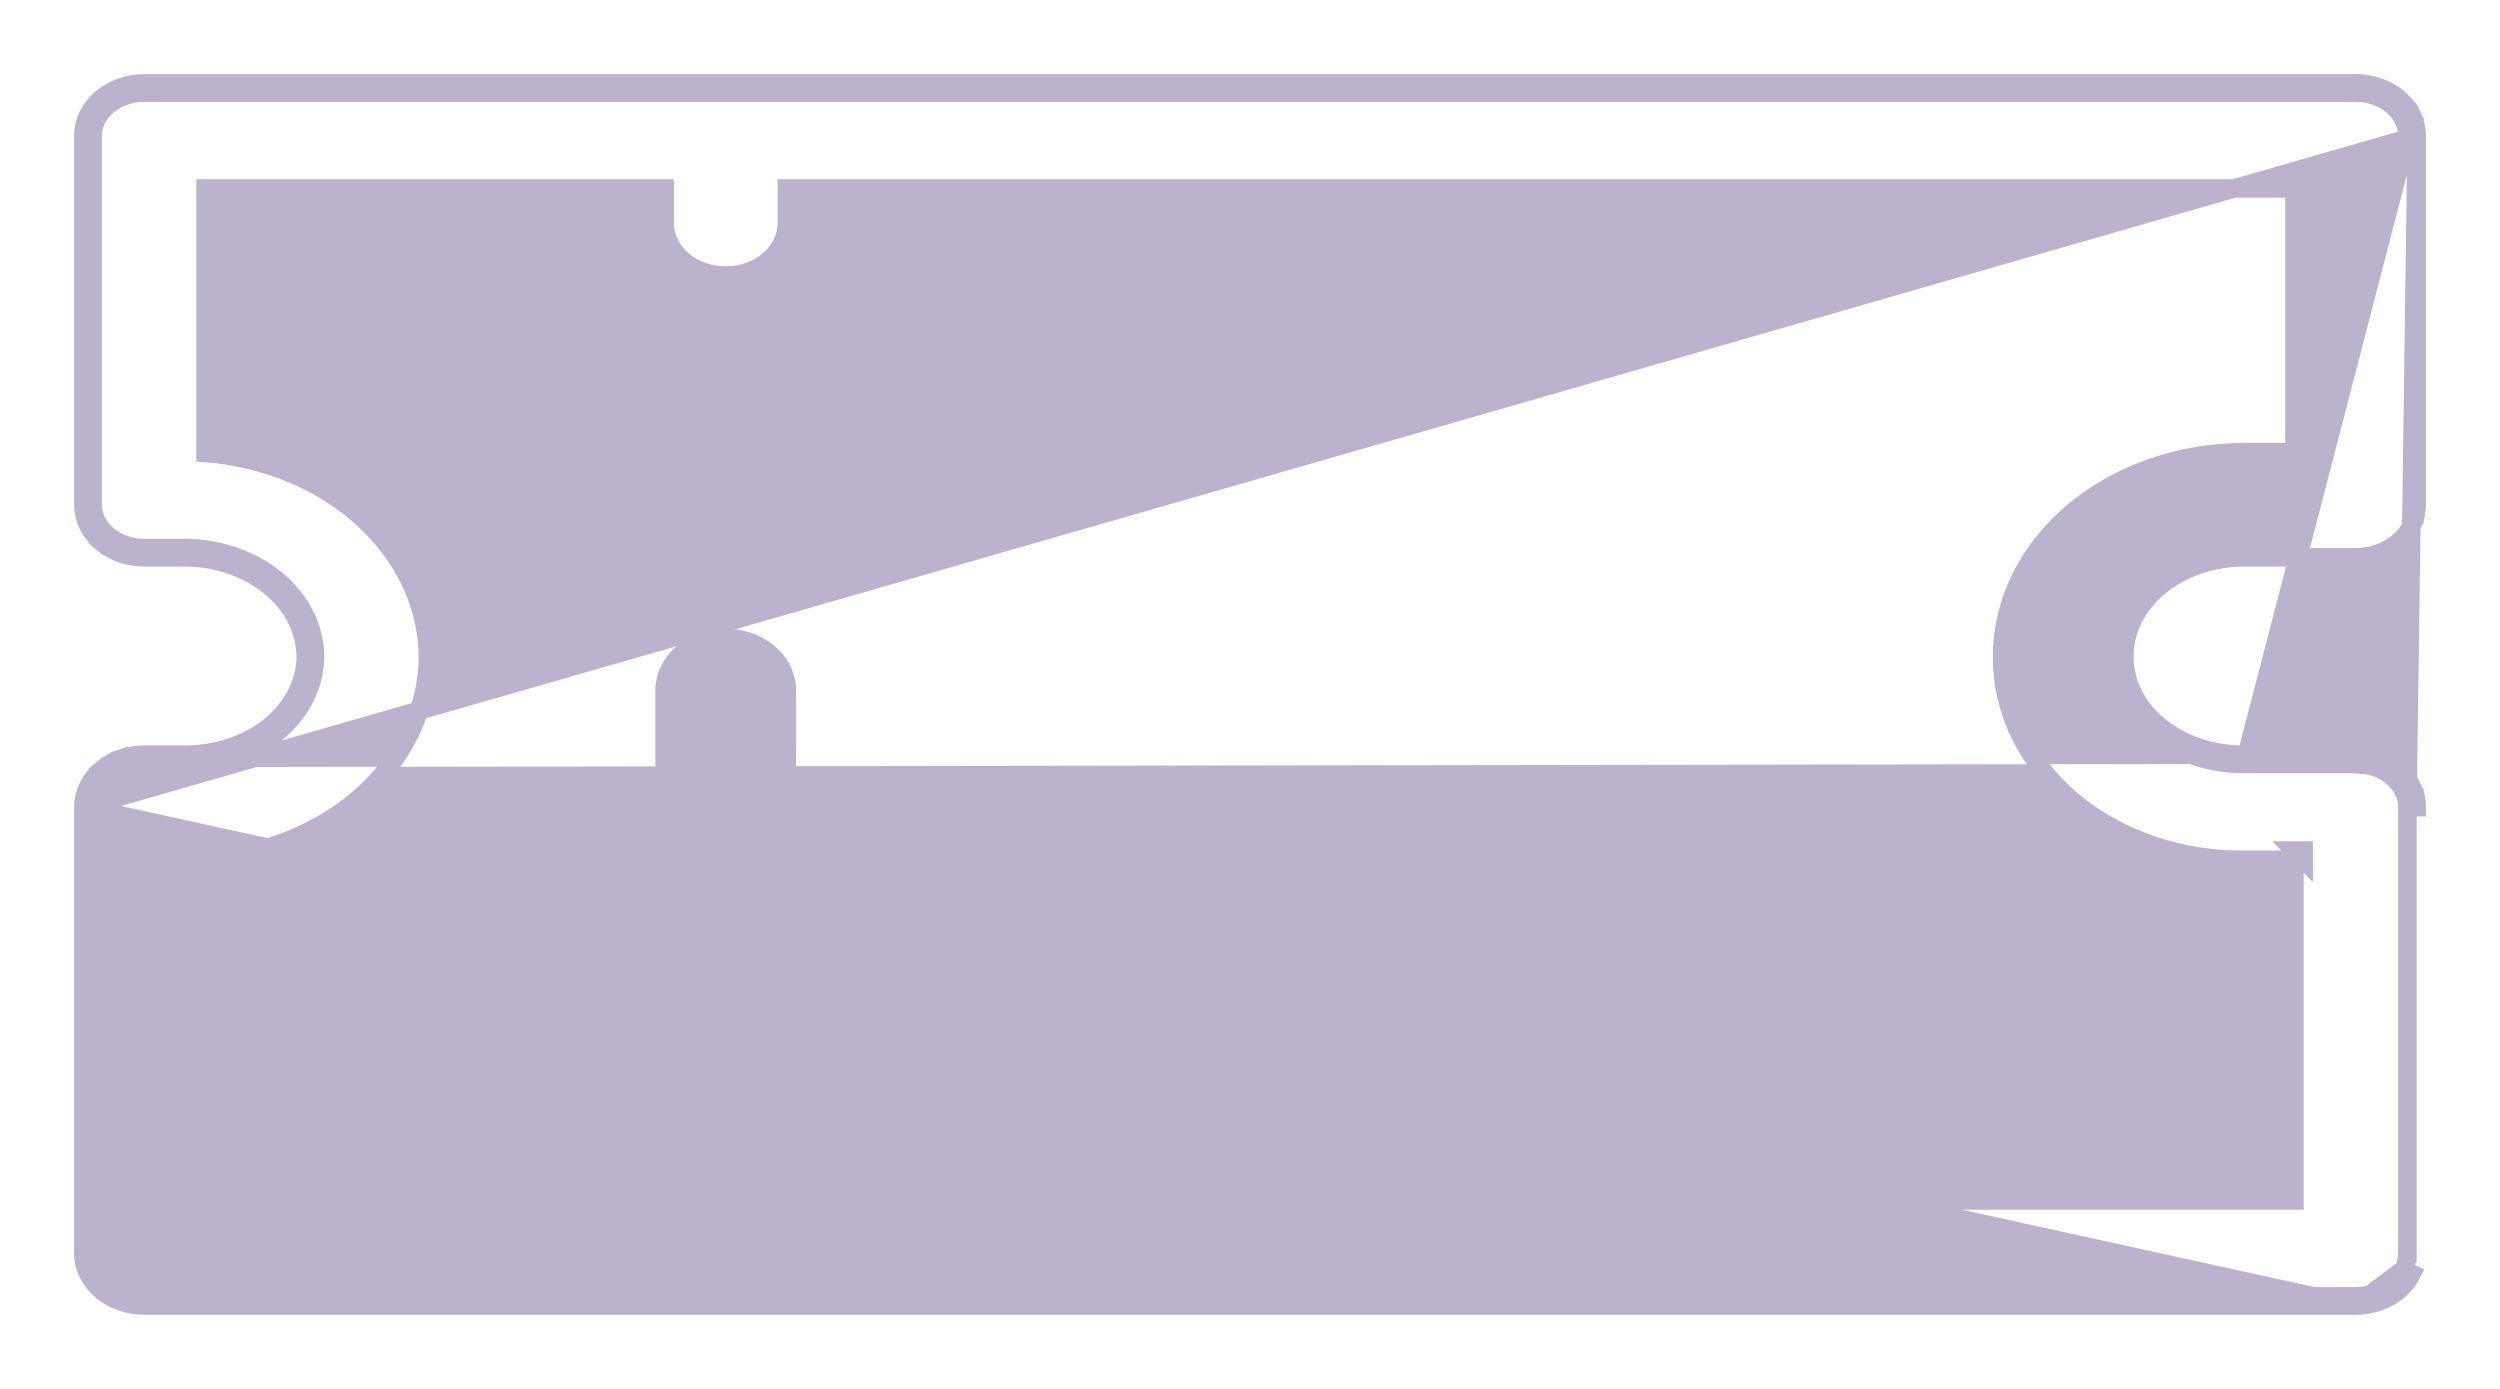 <svg width="27" height="15" viewBox="0 0 27 15" fill="none" xmlns="http://www.w3.org/2000/svg">
<path d="M24.239 8.25H25.44C25.514 8.25 25.586 8.262 25.654 8.286C25.722 8.309 25.784 8.344 25.836 8.387M24.239 8.25L26 1.468C26 1.406 25.985 1.345 25.957 1.289C25.929 1.232 25.888 1.18 25.836 1.137C25.784 1.094 25.722 1.059 25.654 1.036C25.586 1.012 25.514 1 25.44 1H1.56C1.486 1 1.414 1.012 1.346 1.036C1.278 1.059 1.216 1.094 1.164 1.137C1.112 1.18 1.071 1.232 1.043 1.289C1.014 1.345 1 1.406 1 1.468V5.451C1 5.512 1.014 5.573 1.043 5.63C1.071 5.687 1.112 5.738 1.164 5.782C1.216 5.825 1.278 5.86 1.346 5.883C1.414 5.907 1.486 5.919 1.56 5.919H2.006C2.375 5.923 2.727 6.047 2.988 6.264C3.249 6.482 3.397 6.776 3.402 7.084C3.402 7.394 3.254 7.69 2.993 7.908C2.731 8.127 2.376 8.25 2.006 8.25H1.56C1.486 8.25 1.414 8.262 1.346 8.286M24.239 8.25C24.055 8.252 23.873 8.223 23.703 8.165M24.239 8.25L23.703 8.165M25.836 8.387C25.888 8.431 25.929 8.482 25.957 8.539M25.836 8.387L25.9 8.311C25.838 8.259 25.766 8.219 25.687 8.191C25.608 8.164 25.524 8.15 25.44 8.15C25.44 8.15 25.44 8.15 25.44 8.15L24.239 8.15L24.238 8.15C24.066 8.152 23.894 8.125 23.735 8.07C23.576 8.016 23.432 7.936 23.312 7.836C23.192 7.736 23.098 7.617 23.035 7.489C22.973 7.36 22.942 7.223 22.943 7.086L22.943 7.085C22.944 6.808 23.075 6.539 23.317 6.337C23.559 6.135 23.89 6.019 24.239 6.019H25.44C25.524 6.019 25.608 6.005 25.687 5.978C25.766 5.95 25.838 5.91 25.9 5.858C25.962 5.807 26.012 5.744 26.047 5.674L25.957 5.63L26.047 5.674C26.082 5.604 26.1 5.528 26.1 5.451C26.1 5.451 26.1 5.451 26.1 5.451V1.468L26 8.718M25.836 8.387L25.9 8.311C25.962 8.362 26.012 8.425 26.047 8.495L25.957 8.539M25.957 8.539C25.986 8.596 26 8.657 26 8.718M25.957 8.539L26.047 8.495C26.082 8.565 26.1 8.641 26.1 8.718L26 8.718M26 8.718V13.532M26 13.532C26 13.594 25.986 13.655 25.957 13.711M26 13.532L26.1 13.532V13.532H26ZM25.957 13.711C25.929 13.768 25.888 13.82 25.836 13.863C25.784 13.906 25.722 13.941 25.654 13.964C25.586 13.988 25.514 14 25.44 14M25.957 13.711L26.047 13.756C26.012 13.826 25.962 13.888 25.9 13.94C25.838 13.992 25.766 14.032 25.687 14.059C25.608 14.086 25.524 14.1 25.44 14.1M25.957 13.711L25.44 14.1M25.44 14H1.56C1.486 14 1.414 13.988 1.346 13.964C1.278 13.941 1.216 13.906 1.164 13.863C1.112 13.82 1.071 13.768 1.043 13.711C1.014 13.655 1 13.594 1 13.532M25.44 14V14.1M25.44 14V14.1M1 13.532V8.718M1 13.532L0.9 13.532C0.9 13.532 0.9 13.532 0.9 13.532M1 13.532H0.9M1 8.718C1 8.657 1.014 8.596 1.043 8.539C1.071 8.482 1.112 8.431 1.164 8.387M1 8.718L0.9 8.718M1 8.718H0.9M1.164 8.387C1.216 8.344 1.278 8.309 1.346 8.286M1.164 8.387L1.1 8.311C1.162 8.259 1.234 8.219 1.313 8.191L1.346 8.286M1.164 8.387L1.1 8.311C1.038 8.362 0.988 8.425 0.953 8.495C0.918 8.565 0.9 8.641 0.9 8.718M1.346 8.286L1.313 8.191C1.392 8.164 1.476 8.15 1.56 8.15C1.56 8.15 1.56 8.15 1.56 8.15H2.006C2.355 8.15 2.687 8.034 2.929 7.832C3.17 7.63 3.301 7.361 3.302 7.085C3.297 6.81 3.165 6.542 2.924 6.341C2.682 6.14 2.353 6.022 2.006 6.019H1.56C1.56 6.019 1.56 6.019 1.56 6.019C1.476 6.019 1.392 6.005 1.313 5.978C1.234 5.95 1.162 5.91 1.1 5.858L1.164 5.782L1.1 5.858C1.038 5.807 0.988 5.744 0.953 5.674C0.918 5.604 0.9 5.528 0.9 5.451C0.9 5.451 0.9 5.451 0.9 5.451V1.468C0.9 1.468 0.9 1.468 0.9 1.468C0.9 1.39 0.918 1.314 0.953 1.244C0.988 1.174 1.038 1.112 1.1 1.06C1.162 1.009 1.234 0.968 1.313 0.941C1.392 0.914 1.476 0.9 1.56 0.9C1.56 0.9 1.56 0.9 1.56 0.9H25.44C25.524 0.9 25.608 0.914 25.687 0.941C25.766 0.968 25.838 1.009 25.9 1.06C25.962 1.112 26.012 1.174 26.047 1.244L25.958 1.289L26.047 1.244C26.082 1.314 26.1 1.39 26.1 1.468L0.9 8.718M0.9 8.718L0.9 8.718M0.9 8.718L0.9 13.532M0.9 8.718L25.44 14.1H1.56C1.56 14.1 1.56 14.1 1.56 14.1C1.476 14.1 1.392 14.086 1.313 14.059C1.234 14.032 1.162 13.992 1.1 13.94C1.038 13.888 0.988 13.826 0.953 13.756C0.918 13.686 0.9 13.61 0.9 13.532M21.623 7.084C21.62 7.376 21.686 7.666 21.818 7.936C21.95 8.206 22.144 8.45 22.388 8.654C22.633 8.858 22.922 9.018 23.24 9.127C23.558 9.235 23.897 9.289 24.24 9.286H24.78V12.965H2.22V9.278C2.852 9.234 3.446 8.998 3.89 8.611C4.356 8.203 4.621 7.657 4.622 7.085L4.622 7.083C4.613 6.513 4.345 5.971 3.881 5.565C3.439 5.179 2.849 4.942 2.22 4.892V2.035H7.178V2.408C7.178 2.565 7.253 2.711 7.378 2.816C7.502 2.92 7.668 2.976 7.838 2.976C8.008 2.976 8.173 2.92 8.298 2.816C8.423 2.711 8.498 2.565 8.498 2.408V2.035H24.78V4.883L24.239 4.883L24.239 4.883C23.551 4.884 22.888 5.112 22.397 5.523C21.906 5.933 21.625 6.494 21.623 7.084ZM21.623 7.084C21.623 7.083 21.623 7.083 21.623 7.083L21.723 7.084L21.623 7.084C21.623 7.084 21.623 7.084 21.623 7.084ZM23.703 8.165C23.532 8.107 23.378 8.021 23.248 7.913M23.703 8.165L23.248 7.913M23.248 7.913C23.118 7.804 23.015 7.675 22.945 7.533M23.248 7.913L22.945 7.533M22.945 7.533C22.876 7.39 22.841 7.238 22.843 7.084L22.945 7.533ZM24.78 9.186H24.88V9.286L24.78 9.186Z" fill="#BBB2CE" stroke="#BBB2CE" stroke-width="0.2"/>
<path d="M7.591 3.936C7.669 3.909 7.753 3.895 7.838 3.895L7.591 3.936ZM7.591 3.936C7.512 3.963 7.44 4.004 7.378 4.055M7.591 3.936L7.378 4.055M7.378 4.055C7.316 4.107 7.266 4.169 7.231 4.239M7.378 4.055L7.231 4.239M7.231 4.239C7.196 4.309 7.178 4.385 7.178 4.463M7.231 4.239L7.178 4.463M7.178 4.463C7.178 4.463 7.178 4.463 7.178 4.463M7.178 4.463V4.463M7.178 4.463V5.403C7.178 5.56 7.253 5.706 7.378 5.811C7.502 5.915 7.668 5.971 7.838 5.971C8.008 5.971 8.173 5.915 8.298 5.811C8.423 5.706 8.498 5.56 8.498 5.403V4.463C8.498 4.463 8.498 4.463 8.498 4.463C8.498 4.385 8.479 4.309 8.445 4.239C8.41 4.169 8.36 4.107 8.298 4.055C8.236 4.004 8.163 3.963 8.085 3.936C8.006 3.909 7.922 3.895 7.838 3.895L7.178 4.463Z" fill="#BBB2CE" stroke="#BBB2CE" stroke-width="0.2"/>
<path d="M7.591 6.931C7.669 6.904 7.753 6.89 7.838 6.89L7.591 6.931ZM7.591 6.931C7.512 6.959 7.44 6.999 7.378 7.05M7.591 6.931L7.378 7.05M7.378 7.05C7.316 7.102 7.266 7.164 7.231 7.235M7.378 7.05L7.231 7.235M7.231 7.235C7.196 7.305 7.178 7.381 7.178 7.458M7.231 7.235L7.178 7.458M7.178 7.458C7.178 7.458 7.178 7.458 7.178 7.458M7.178 7.458V7.458M7.178 7.458V8.398C7.178 8.555 7.253 8.701 7.378 8.806C7.502 8.91 7.668 8.966 7.838 8.966C8.008 8.966 8.173 8.91 8.298 8.806C8.423 8.701 8.498 8.555 8.498 8.398V7.458C8.498 7.458 8.498 7.458 8.498 7.458C8.498 7.381 8.479 7.305 8.445 7.234C8.41 7.164 8.36 7.102 8.298 7.05C8.236 6.999 8.163 6.959 8.085 6.931C8.006 6.904 7.922 6.89 7.838 6.89L7.178 7.458Z" fill="#BBB2CE" stroke="#BBB2CE" stroke-width="0.2"/>
<path d="M7.591 9.926C7.669 9.899 7.753 9.885 7.838 9.885L7.838 9.985L7.838 9.885C7.922 9.885 8.006 9.899 8.085 9.926C8.163 9.954 8.236 9.994 8.298 10.046C8.36 10.097 8.41 10.16 8.445 10.23C8.48 10.3 8.498 10.376 8.498 10.453M7.591 9.926L7.178 10.453L7.178 11.393C7.178 11.55 7.253 11.696 7.378 11.801C7.502 11.905 7.668 11.961 7.838 11.961C8.008 11.961 8.173 11.905 8.298 11.801C8.423 11.696 8.498 11.55 8.498 11.393V10.453M7.591 9.926C7.512 9.954 7.44 9.994 7.378 10.046C7.316 10.097 7.265 10.16 7.231 10.23C7.196 10.3 7.178 10.376 7.178 10.453L7.591 9.926ZM8.498 10.453L8.398 10.453H8.498V10.453Z" fill="#BBB2CE" stroke="#BBB2CE" stroke-width="0.2"/>
</svg>
